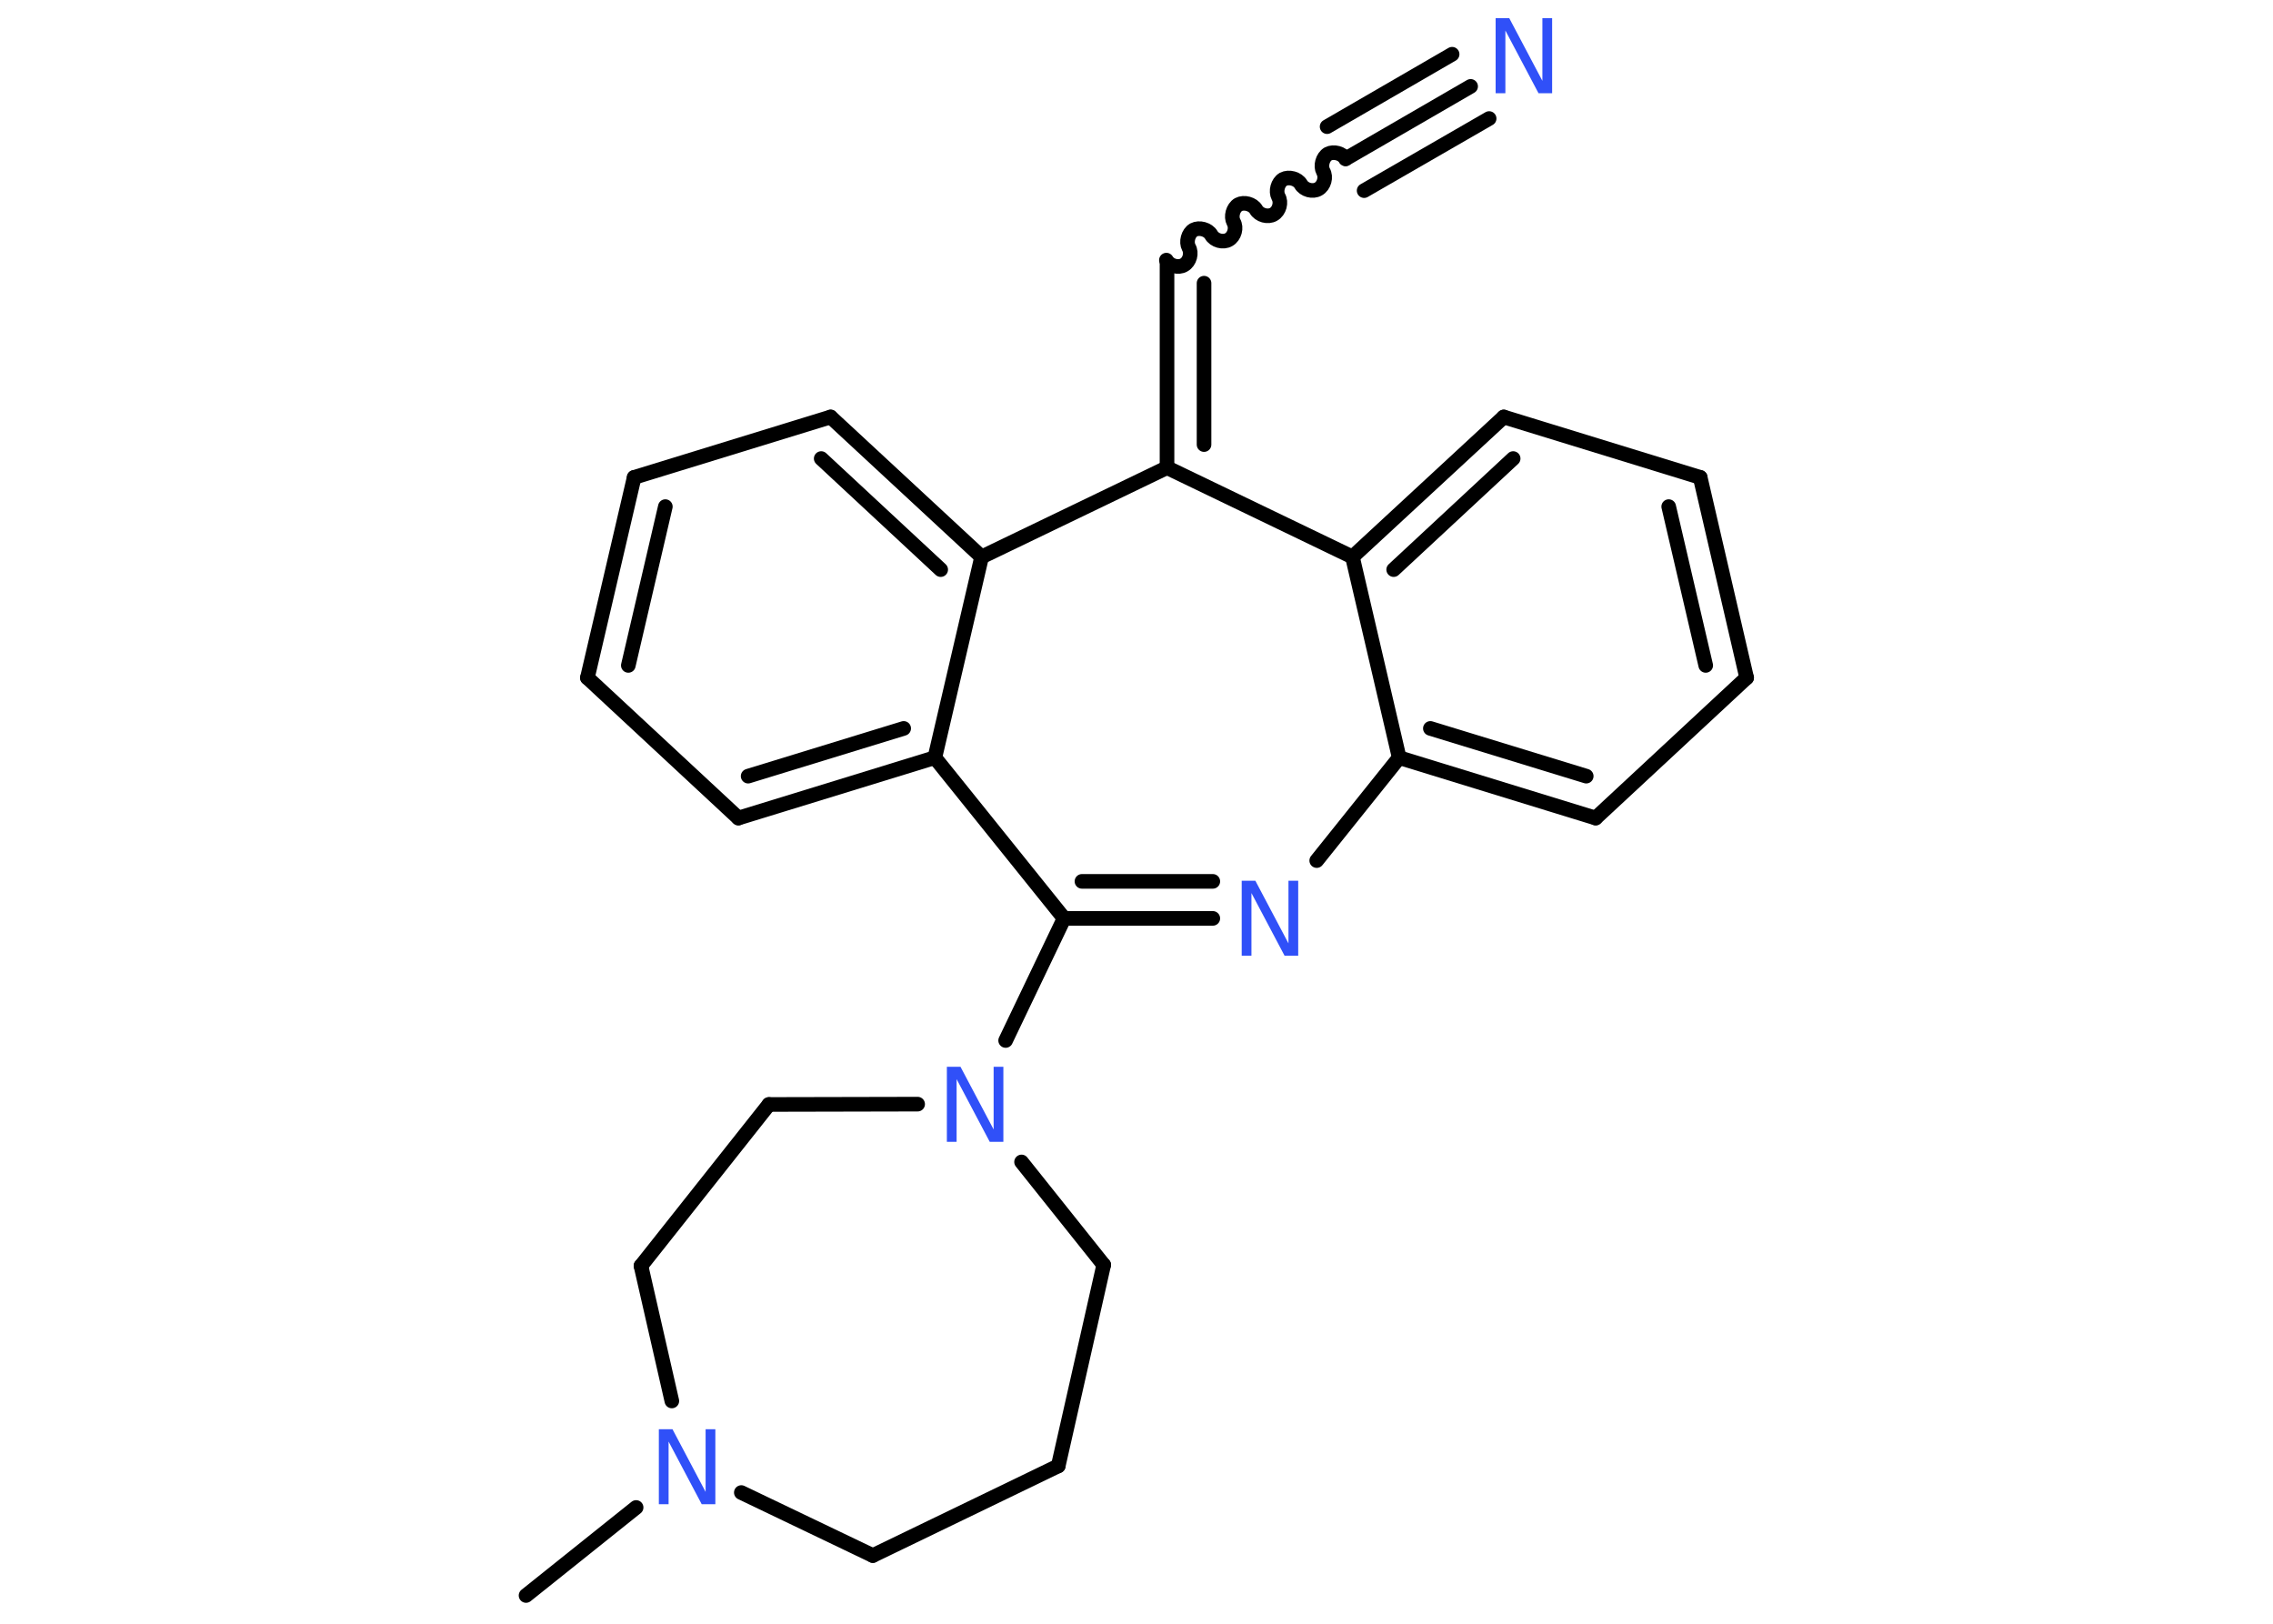 <?xml version='1.0' encoding='UTF-8'?>
<!DOCTYPE svg PUBLIC "-//W3C//DTD SVG 1.1//EN" "http://www.w3.org/Graphics/SVG/1.1/DTD/svg11.dtd">
<svg version='1.2' xmlns='http://www.w3.org/2000/svg' xmlns:xlink='http://www.w3.org/1999/xlink' width='70.0mm' height='50.0mm' viewBox='0 0 70.0 50.0'>
  <desc>Generated by the Chemistry Development Kit (http://github.com/cdk)</desc>
  <g stroke-linecap='round' stroke-linejoin='round' stroke='#000000' stroke-width='.45' fill='#3050F8'>
    <rect x='.0' y='.0' width='70.0' height='50.0' fill='#FFFFFF' stroke='none'/>
    <g id='mol1' class='mol'>
      <line id='mol1bnd1' class='bond' x1='16.2' y1='49.13' x2='19.59' y2='46.42'/>
      <line id='mol1bnd2' class='bond' x1='22.83' y1='45.96' x2='26.88' y2='47.9'/>
      <line id='mol1bnd3' class='bond' x1='26.88' y1='47.9' x2='32.59' y2='45.14'/>
      <line id='mol1bnd4' class='bond' x1='32.59' y1='45.14' x2='33.99' y2='38.95'/>
      <line id='mol1bnd5' class='bond' x1='33.99' y1='38.95' x2='31.46' y2='35.78'/>
      <line id='mol1bnd6' class='bond' x1='30.97' y1='32.04' x2='32.77' y2='28.28'/>
      <g id='mol1bnd7' class='bond'>
        <line x1='32.77' y1='28.28' x2='37.35' y2='28.28'/>
        <line x1='33.32' y1='27.14' x2='37.35' y2='27.14'/>
      </g>
      <line id='mol1bnd8' class='bond' x1='40.55' y1='26.5' x2='43.09' y2='23.33'/>
      <g id='mol1bnd9' class='bond'>
        <line x1='43.09' y1='23.33' x2='49.14' y2='25.19'/>
        <line x1='44.05' y1='22.43' x2='48.85' y2='23.9'/>
      </g>
      <line id='mol1bnd10' class='bond' x1='49.14' y1='25.19' x2='53.79' y2='20.87'/>
      <g id='mol1bnd11' class='bond'>
        <line x1='53.79' y1='20.87' x2='52.36' y2='14.7'/>
        <line x1='52.53' y1='20.49' x2='51.39' y2='15.6'/>
      </g>
      <line id='mol1bnd12' class='bond' x1='52.36' y1='14.7' x2='46.31' y2='12.84'/>
      <g id='mol1bnd13' class='bond'>
        <line x1='46.31' y1='12.84' x2='41.65' y2='17.15'/>
        <line x1='46.6' y1='14.12' x2='42.92' y2='17.54'/>
      </g>
      <line id='mol1bnd14' class='bond' x1='43.09' y1='23.33' x2='41.65' y2='17.15'/>
      <line id='mol1bnd15' class='bond' x1='41.65' y1='17.15' x2='35.94' y2='14.4'/>
      <g id='mol1bnd16' class='bond'>
        <line x1='35.94' y1='8.06' x2='35.94' y2='14.4'/>
        <line x1='37.08' y1='8.72' x2='37.08' y2='13.69'/>
      </g>
      <path id='mol1bnd17' class='bond' d='M41.44 4.89c-.1 -.17 -.37 -.24 -.54 -.15c-.17 .1 -.24 .37 -.15 .54c.1 .17 .03 .44 -.15 .54c-.17 .1 -.44 .03 -.54 -.15c-.1 -.17 -.37 -.24 -.54 -.15c-.17 .1 -.24 .37 -.15 .54c.1 .17 .03 .44 -.15 .54c-.17 .1 -.44 .03 -.54 -.15c-.1 -.17 -.37 -.24 -.54 -.15c-.17 .1 -.24 .37 -.15 .54c.1 .17 .03 .44 -.15 .54c-.17 .1 -.44 .03 -.54 -.15c-.1 -.17 -.37 -.24 -.54 -.15c-.17 .1 -.24 .37 -.15 .54c.1 .17 .03 .44 -.15 .54c-.17 .1 -.44 .03 -.54 -.15' fill='none' stroke='#000000' stroke-width='.45'/>
      <g id='mol1bnd18' class='bond'>
        <line x1='41.44' y1='4.89' x2='45.29' y2='2.66'/>
        <line x1='40.87' y1='3.9' x2='44.72' y2='1.67'/>
        <line x1='42.01' y1='5.87' x2='45.86' y2='3.65'/>
      </g>
      <line id='mol1bnd19' class='bond' x1='35.94' y1='14.4' x2='30.23' y2='17.15'/>
      <g id='mol1bnd20' class='bond'>
        <line x1='30.23' y1='17.15' x2='25.58' y2='12.84'/>
        <line x1='28.97' y1='17.54' x2='25.29' y2='14.12'/>
      </g>
      <line id='mol1bnd21' class='bond' x1='25.58' y1='12.84' x2='19.53' y2='14.7'/>
      <g id='mol1bnd22' class='bond'>
        <line x1='19.53' y1='14.7' x2='18.09' y2='20.87'/>
        <line x1='20.49' y1='15.6' x2='19.35' y2='20.49'/>
      </g>
      <line id='mol1bnd23' class='bond' x1='18.09' y1='20.87' x2='22.74' y2='25.19'/>
      <g id='mol1bnd24' class='bond'>
        <line x1='22.74' y1='25.19' x2='28.79' y2='23.33'/>
        <line x1='23.04' y1='23.9' x2='27.83' y2='22.43'/>
      </g>
      <line id='mol1bnd25' class='bond' x1='30.23' y1='17.15' x2='28.79' y2='23.33'/>
      <line id='mol1bnd26' class='bond' x1='32.77' y1='28.28' x2='28.79' y2='23.33'/>
      <line id='mol1bnd27' class='bond' x1='28.26' y1='34.0' x2='23.68' y2='34.01'/>
      <line id='mol1bnd28' class='bond' x1='23.68' y1='34.01' x2='19.74' y2='38.98'/>
      <line id='mol1bnd29' class='bond' x1='20.69' y1='43.14' x2='19.74' y2='38.98'/>
      <path id='mol1atm2' class='atom' d='M20.29 44.01h.42l1.02 1.93v-1.93h.3v2.31h-.42l-1.02 -1.93v1.93h-.3v-2.31z' stroke='none'/>
      <path id='mol1atm6' class='atom' d='M29.16 32.85h.42l1.02 1.93v-1.93h.3v2.31h-.42l-1.02 -1.93v1.93h-.3v-2.31z' stroke='none'/>
      <path id='mol1atm8' class='atom' d='M38.24 27.12h.42l1.02 1.93v-1.93h.3v2.31h-.42l-1.02 -1.93v1.93h-.3v-2.31z' stroke='none'/>
      <path id='mol1atm18' class='atom' d='M46.06 .56h.42l1.02 1.93v-1.93h.3v2.31h-.42l-1.02 -1.93v1.93h-.3v-2.31z' stroke='none'/>
    </g>
  </g>
</svg>
